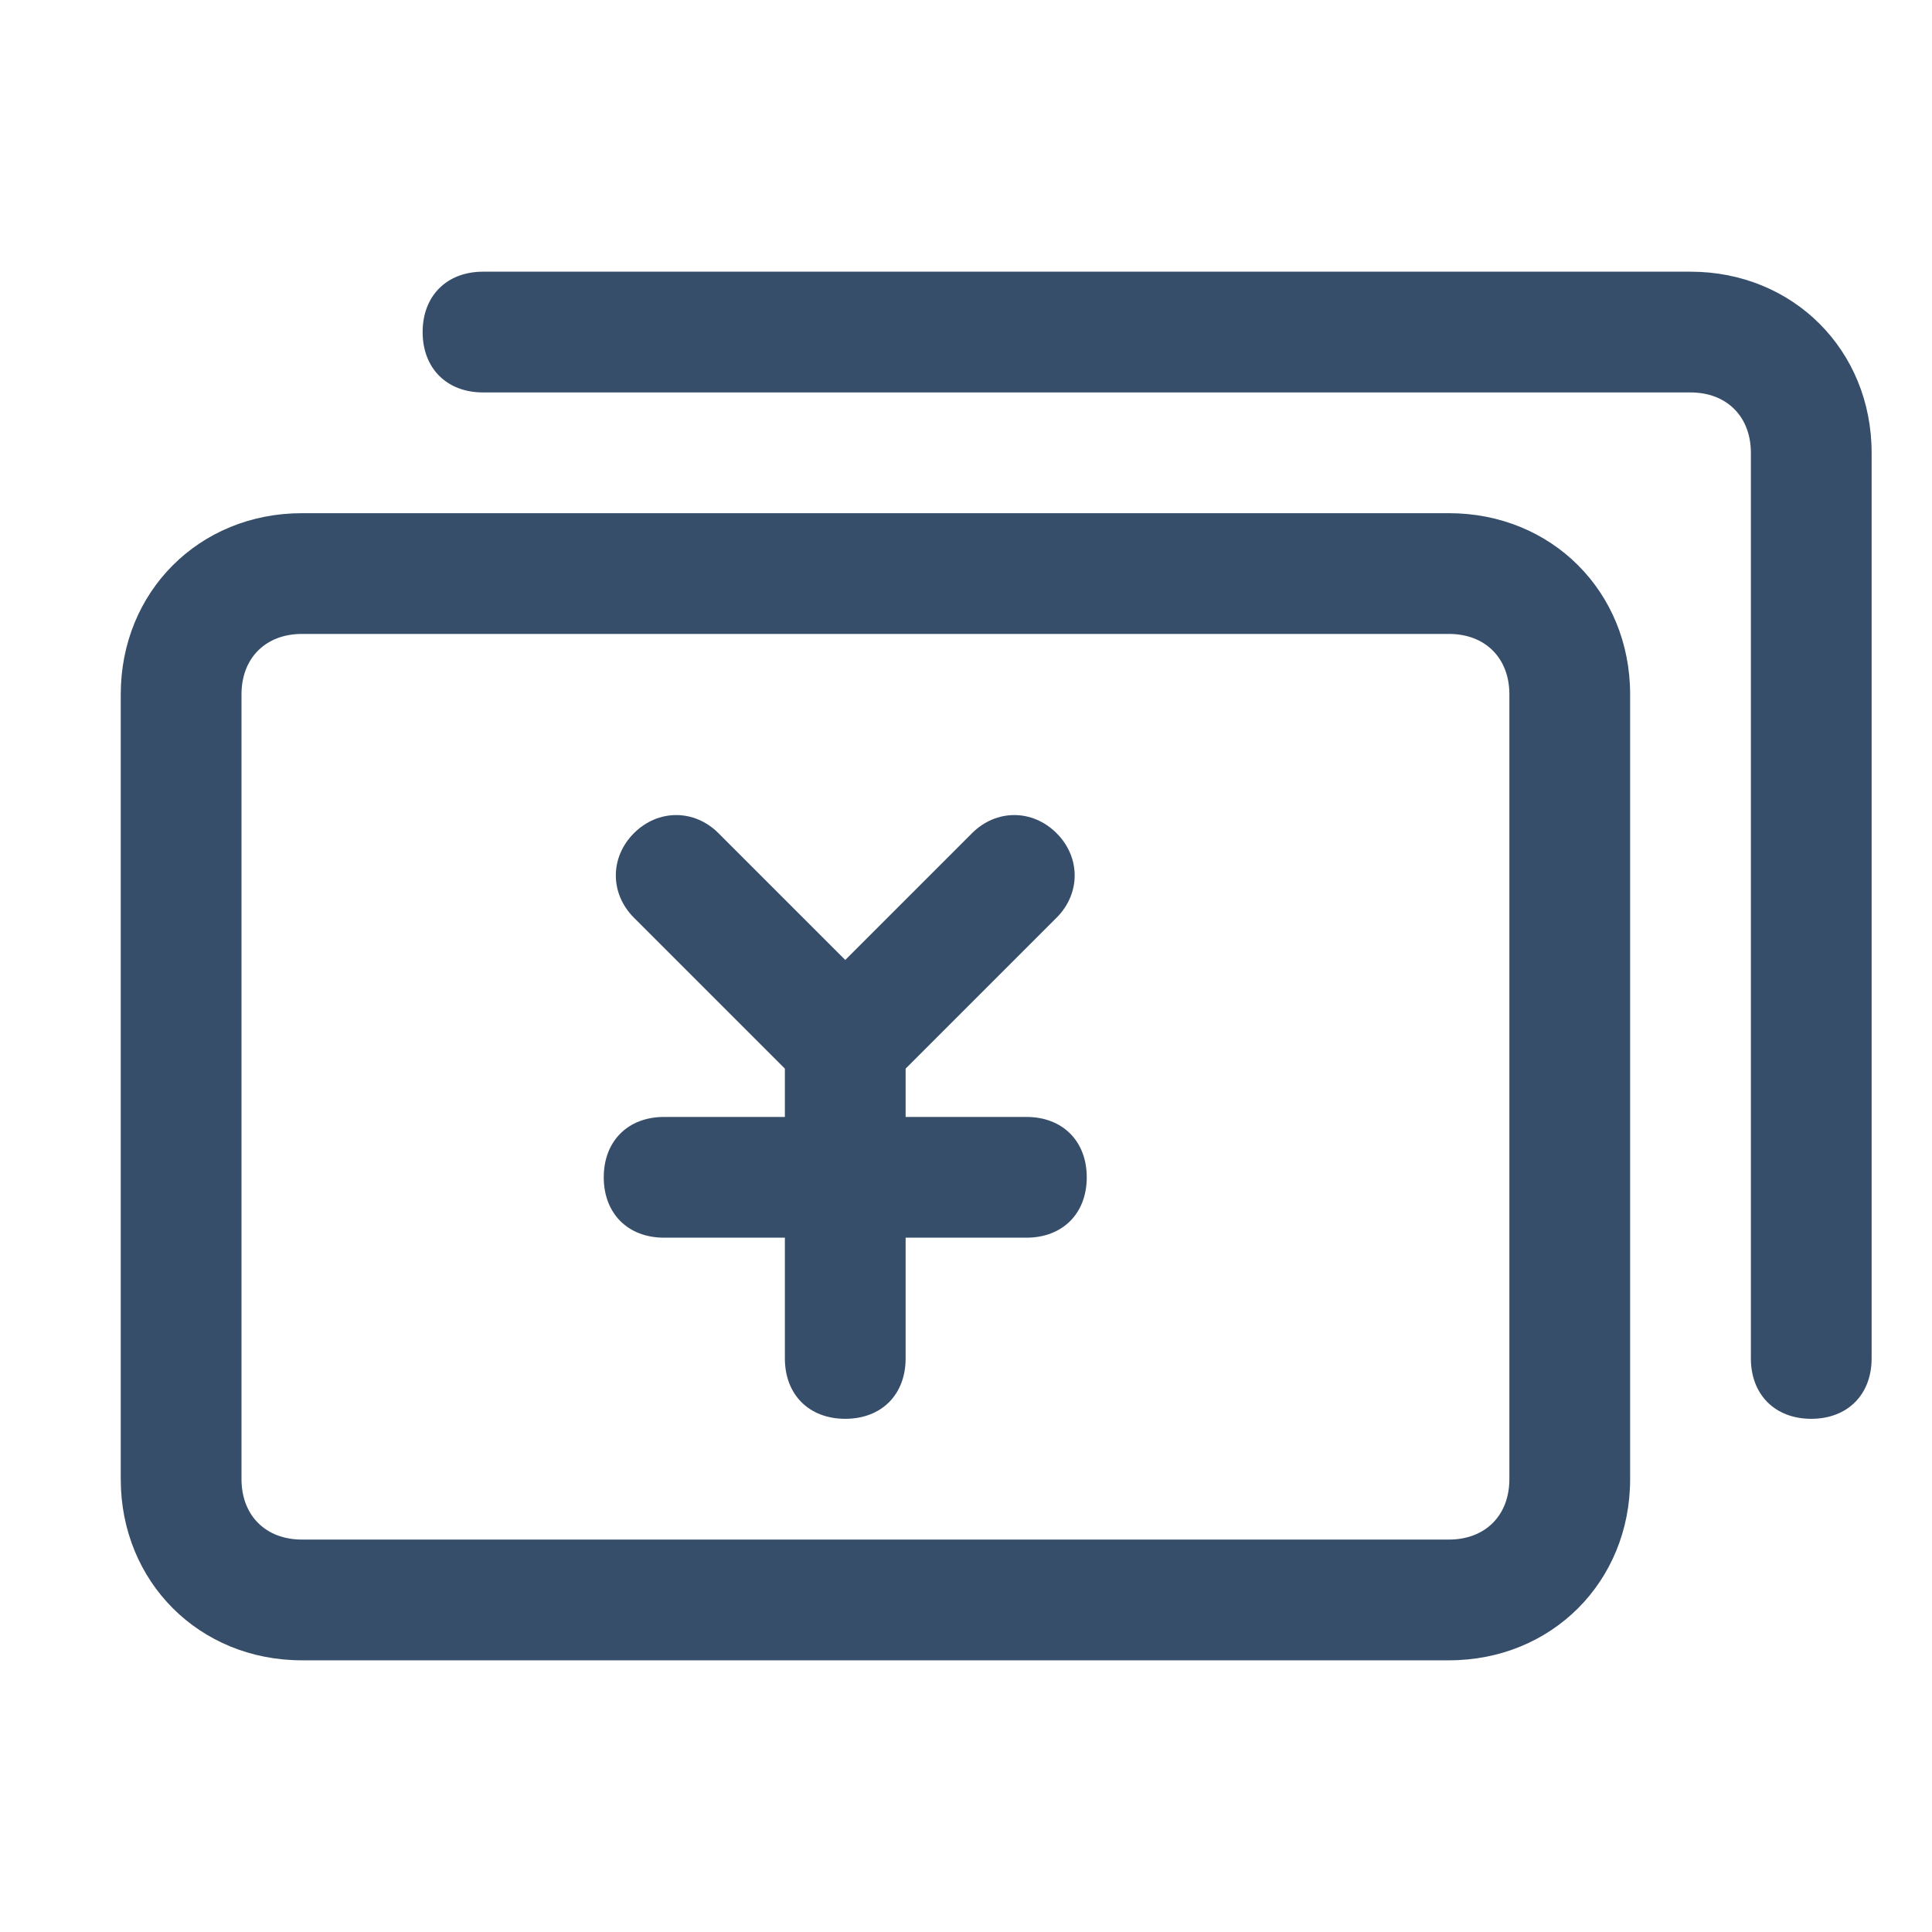 <?xml version="1.0" standalone="no"?><!DOCTYPE svg PUBLIC "-//W3C//DTD SVG 1.1//EN" "http://www.w3.org/Graphics/SVG/1.1/DTD/svg11.dtd"><svg t="1750583182676" class="icon" viewBox="0 0 1024 1024" version="1.1" xmlns="http://www.w3.org/2000/svg" p-id="4941" xmlns:xlink="http://www.w3.org/1999/xlink" width="200" height="200"><path d="M160 336c-19.2 0-32 12.8-32 32v416c0 19.2 12.8 32 32 32h608c19.2 0 32-12.8 32-32v-416c0-19.2-12.8-32-32-32H160z m0-64h608c54.4 0 96 41.6 96 96v416c0 54.4-41.6 96-96 96H160c-54.4 0-96-41.6-96-96v-416c0-54.4 41.6-96 96-96z m96-64c-19.2 0-32-12.8-32-32s12.8-32 32-32h640c54.4 0 96 41.6 96 96v480c0 19.2-12.8 32-32 32s-32-12.8-32-32v-480c0-19.2-12.8-32-32-32H256z m160 358.4l-80-80c-12.8-12.8-12.8-32 0-44.8 12.8-12.8 32-12.8 44.8 0l67.2 67.2 67.2-67.2c12.8-12.8 32-12.8 44.8 0 12.8 12.8 12.8 32 0 44.8L480 566.4v25.6h64c19.2 0 32 12.8 32 32s-12.8 32-32 32h-64v64c0 19.2-12.8 32-32 32s-32-12.8-32-32v-64h-64c-19.2 0-32-12.8-32-32s12.8-32 32-32h64v-25.6z" fill="#374E6B" p-id="4942"></path></svg>